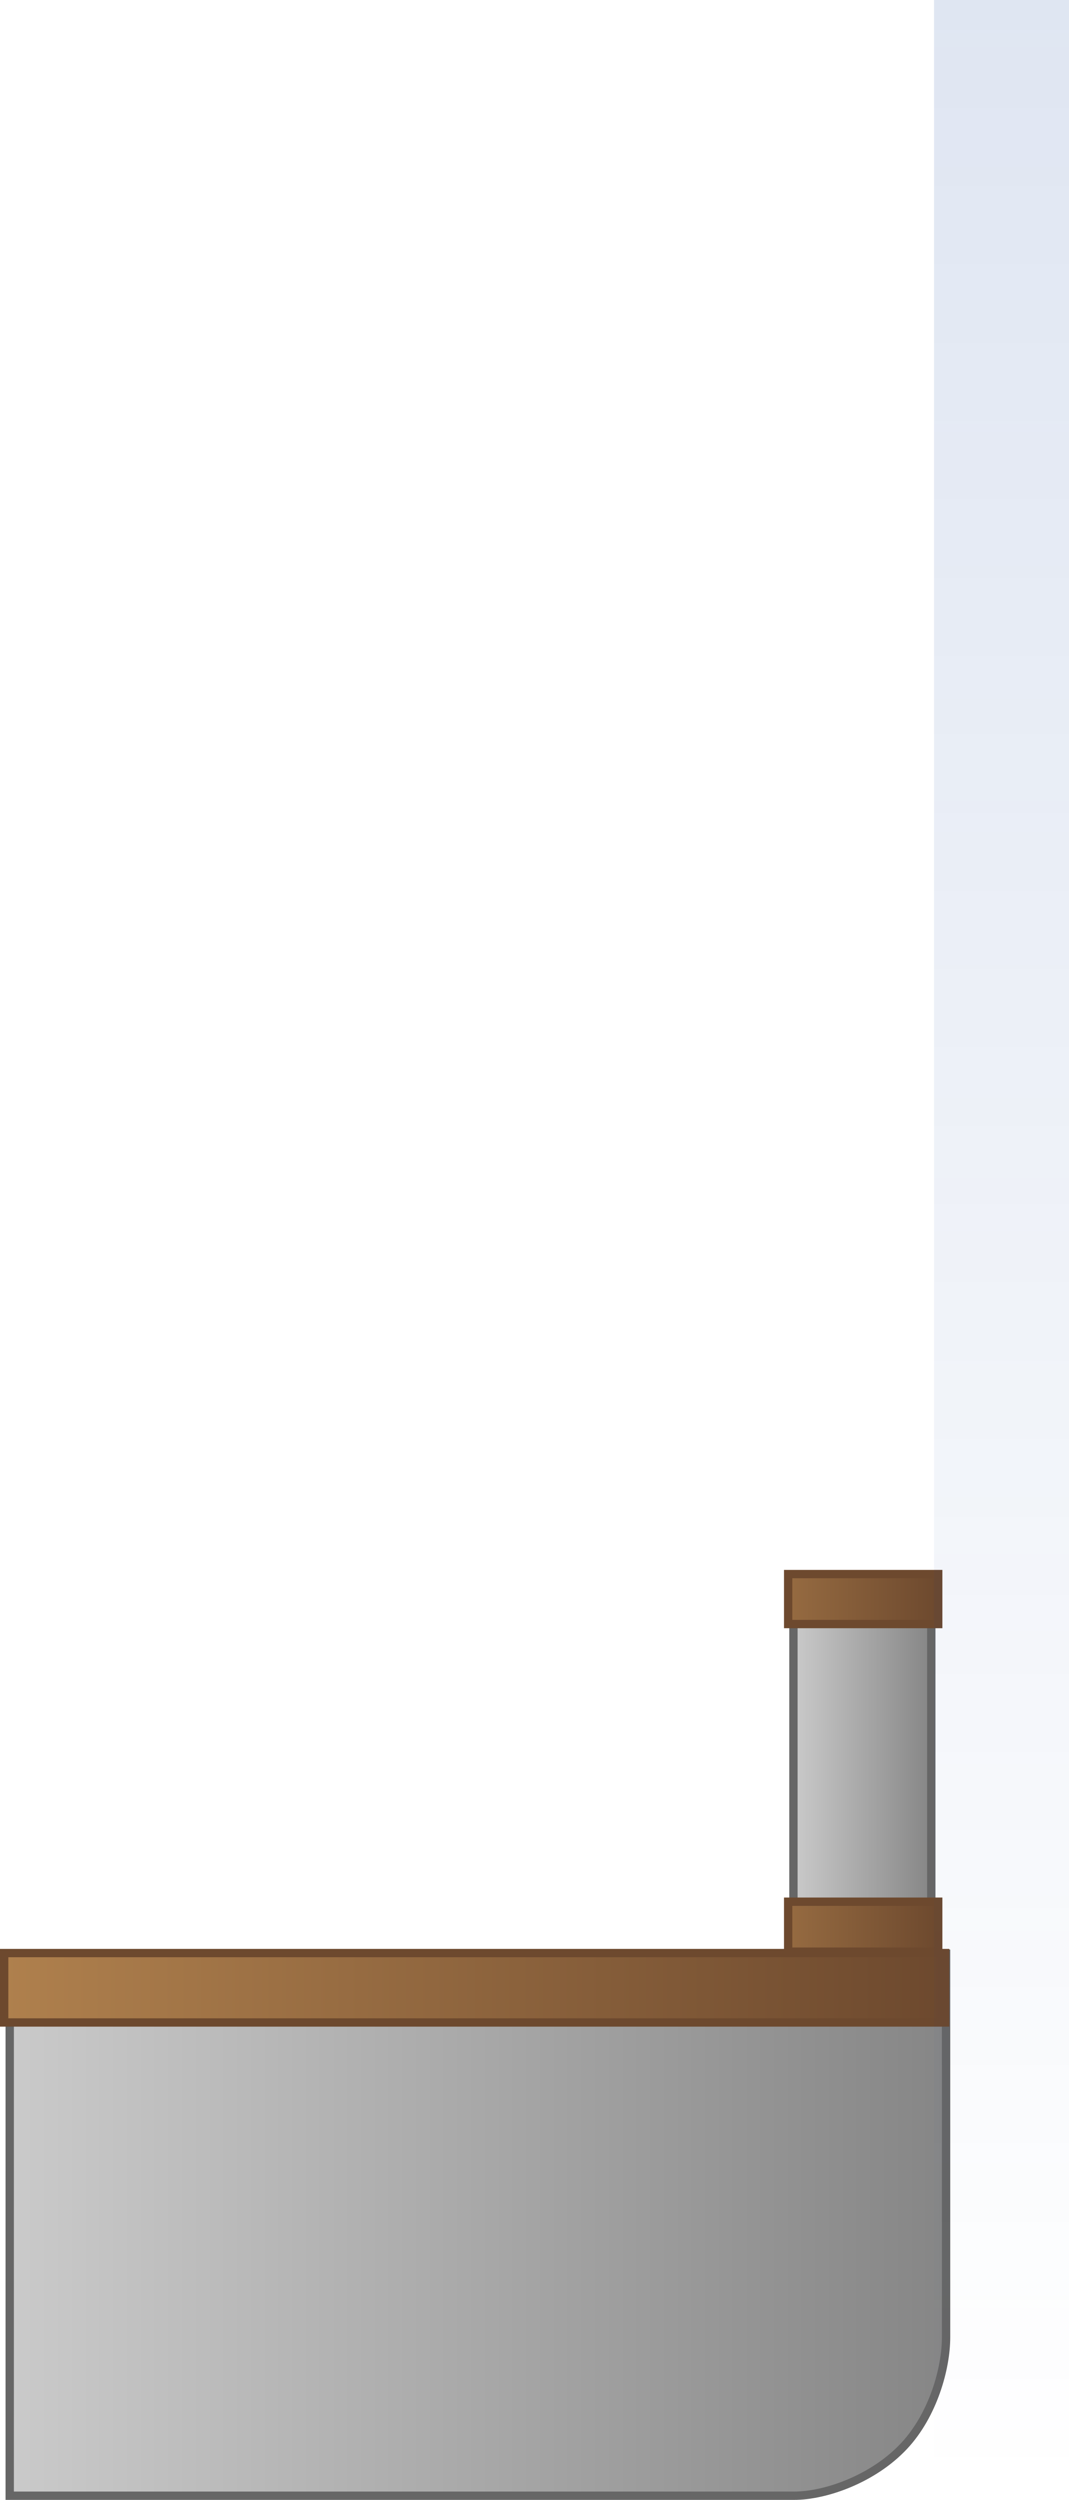 <svg version="1.1" xmlns="http://www.w3.org/2000/svg" xmlns:xlink="http://www.w3.org/1999/xlink" width="192.558" height="450.181" viewBox="0,0,192.558,450.181"><defs><linearGradient x1="140.498" y1="232.578" x2="165.327" y2="232.578" gradientUnits="userSpaceOnUse" id="color-1"><stop offset="0" stop-color="#cacaca"/><stop offset="1" stop-color="#868686"/></linearGradient><linearGradient x1="-0.673" y1="314.945" x2="167.994" y2="314.945" gradientUnits="userSpaceOnUse" id="color-2"><stop offset="0" stop-color="#cacaca"/><stop offset="1" stop-color="#868686"/></linearGradient><linearGradient x1="-1.673" y1="272.272" x2="167.827" y2="272.272" gradientUnits="userSpaceOnUse" id="color-3"><stop offset="0" stop-color="#af804d"/><stop offset="1" stop-color="#6d492e"/></linearGradient><linearGradient x1="139.548" y1="202.272" x2="166.577" y2="202.272" gradientUnits="userSpaceOnUse" id="color-4"><stop offset="0" stop-color="#966b41"/><stop offset="1" stop-color="#6d492e"/></linearGradient><linearGradient x1="139.548" y1="261.272" x2="166.577" y2="261.272" gradientUnits="userSpaceOnUse" id="color-5"><stop offset="0" stop-color="#966b41"/><stop offset="1" stop-color="#6d492e"/></linearGradient><linearGradient x1="177.979" y1="-3231.621" x2="177.979" y2="363.732" gradientUnits="userSpaceOnUse" id="color-6"><stop offset="0" stop-color="#023596"/><stop offset="1" stop-color="#023596" stop-opacity="0"/></linearGradient></defs><g transform="translate(2.423,85.687)"><g data-paper-data="{&quot;isPaintingLayer&quot;:true}" fill-rule="nonzero" stroke-linecap="butt" stroke-linejoin="miter" stroke-miterlimit="10" stroke-dasharray="" stroke-dashoffset="0" style="mix-blend-mode: normal"><path d="M140.498,266.022v-66.888h24.83v66.888z" fill="url(#color-1)" stroke="#666666" stroke-width="1.5"/><path d="M-0.673,363.744v-97.598h168.667c0,0 0,51.054 0,69.069c0,5.605 -2.338,13.97 -7.553,19.56c-5.559,5.958 -14.18,8.969 -19.798,8.969c-27.551,0 -141.315,0 -141.315,0z" fill="url(#color-2)" stroke="#666666" stroke-width="1.5"/><path d="M-1.673,278.522v-12.5h169.5v12.5z" fill="url(#color-3)" stroke="#6d492e" stroke-width="1.5"/><path d="M139.548,206.772v-9h27.029v9z" fill="url(#color-4)" stroke="#6d492e" stroke-width="1.5"/><path d="M139.548,265.772v-9h27.029v9z" fill="url(#color-5)" stroke="#6d492e" stroke-width="1.5"/><path d="M165.823,363.732v-449.419h24.312v449.419z" fill="url(#color-6)" stroke="none" stroke-width="0"/></g></g></svg>